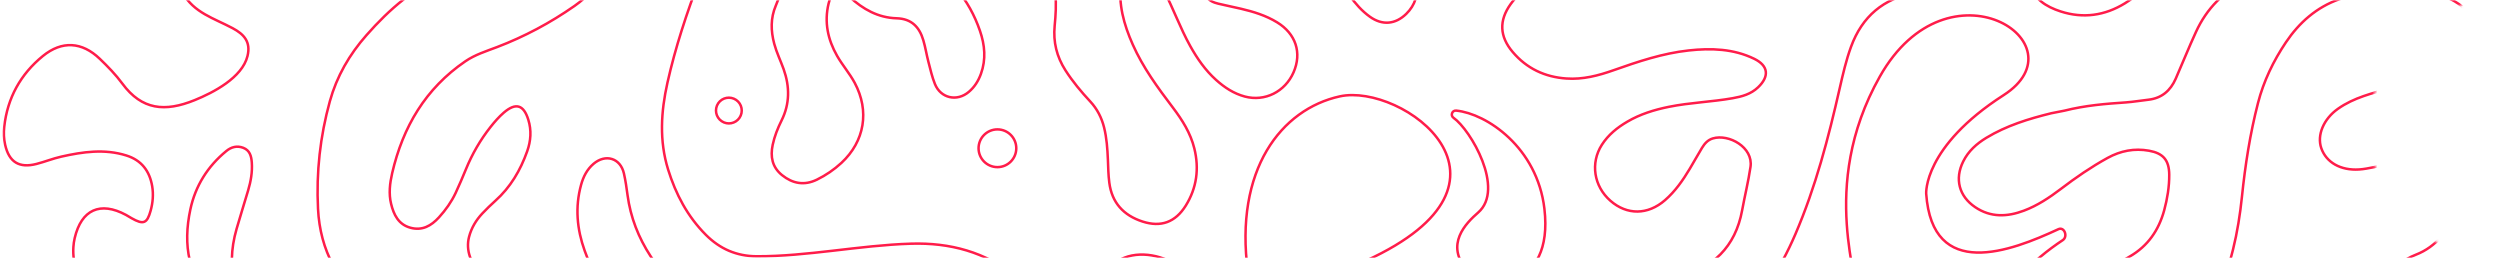 <svg width="969" height="100" viewBox="0 0 969 100" fill="none" xmlns="http://www.w3.org/2000/svg">
<mask id="mask0_8867_8108" style="mask-type:alpha" maskUnits="userSpaceOnUse" x="0" y="0" width="969" height="100">
<path fill-rule="evenodd" clip-rule="evenodd" d="M968.5 0H0.5V100H968.5C940.886 100 918.5 77.614 918.5 50C918.5 22.386 940.886 0 968.5 0Z" fill="#D9D9D9"/>
</mask>
<g mask="url(#mask0_8867_8108)">
<path d="M399.464 166.672C399.464 166.672 434.21 156.946 455.112 187.882C455.112 187.882 482.207 169.919 501.039 178.453C501.039 178.453 462.764 131.61 529.593 100.987C596.422 70.349 543.438 32.056 519.291 37.358C496.662 42.333 478.336 65.687 483.696 105.47C484.663 112.65 483.74 119.963 481.105 126.725C476.907 137.479 469.255 150.303 457.464 145.924C438.037 138.7 459.534 125.235 461.29 112.381C463.062 99.528 431.322 90.114 427.199 110.728C423.075 131.342 437.441 140.458 419.77 149.603C402.099 158.733 396.799 163.38 396.799 163.38M711.962 190.026C714.999 193.214 720.284 190.652 719.673 186.288C718.274 176.249 719.941 163.767 735.111 159.597C757.457 153.46 780.041 167.193 786.919 171.915C787.693 172.451 788.765 171.885 788.735 170.947C788.661 167.744 789.643 162.338 796.551 160.223C797.578 159.91 797.638 158.465 796.655 158.048C790.239 155.307 778.388 147.667 775.739 128.095C773.729 113.231 788.259 100.54 799.528 93.078C801.627 91.693 800.124 87.761 797.831 88.833C779.267 97.457 748.986 108.941 746.589 75.071C746.589 75.071 745.413 56.9 776.617 36.867C807.821 16.834 755.164 -17.424 728.606 29.702C704.191 73.001 722.219 110.564 718.586 114.139C705.813 126.68 681.294 157.869 711.962 190.026ZM656.834 -40.6C650.165 -35.893 624.112 -31.142 619.065 -44.04C616.773 -49.879 611.83 -60.558 599.325 -55.643C589.395 -51.741 580.403 -26.703 611.756 -19.39C635.024 -13.953 654.006 -27.954 659.112 -38.678C659.782 -40.093 658.129 -41.508 656.834 -40.6ZM563.372 45.654C570.057 50.346 583.366 73.239 572.945 82.369C568.225 86.495 559.874 94.791 568.732 104.89C575.758 112.903 602.362 112.873 598.61 80.895C595.826 57.153 576.22 44.031 564.414 42.869C562.851 42.705 562.077 44.746 563.372 45.654ZM493.774 196.476C504.523 200.408 530.844 226.622 520.035 242.753C515.138 250.051 506.816 264.305 522.477 274.791C534.908 283.102 570.935 273.435 554.276 231.463C541.905 200.304 510.612 189.609 494.191 192.32C492.003 192.663 491.705 195.716 493.774 196.476ZM189.077 259.807C191.593 257.93 204.59 249.038 213.999 258.645C214.996 259.673 216.753 259.241 217.184 257.886C218.271 254.385 221.04 250.066 228.141 251.868C237.907 254.341 248.448 254.892 253.226 242.678C255.281 237.436 253.197 231.507 248.239 228.841C242.388 225.684 232.622 225.252 218.286 239.297C199.751 257.454 189.42 233.28 200.555 229.988C210.187 227.129 251.127 197.325 225.253 167.432C208.297 147.845 185.877 170.604 201.359 192.529C217.616 215.541 170.453 232.55 170.453 232.55L140.069 241.472C139.22 241.725 139.19 242.902 140.039 243.2C144.103 244.6 150.877 248.472 153.154 258.854C153.288 259.45 153.943 259.747 154.464 259.464L157.889 257.588C165.198 253.581 173.982 253.268 181.559 256.739L188.154 259.911C188.452 260.045 188.809 260.016 189.077 259.807ZM619.765 280.585C620.241 274.984 623.814 246.998 647.872 245.821C650.433 245.702 651.951 242.842 650.626 240.653C647.232 235.038 644.761 226.19 655.613 218.817C670.545 208.689 683.825 195.21 673.165 174.268C668.595 165.287 658.174 161.027 648.721 164.482C637.54 168.563 625.333 181.134 627.06 217.045C629.293 263.486 584.661 248.562 593.489 229.705C601.126 213.396 609.954 123.091 539.166 122.182C492.792 121.586 496.558 178.692 544.317 184.039C594.442 189.654 561.094 273.048 561.094 273.048L536.873 324.389C536.203 325.819 537.751 327.264 539.136 326.49C545.865 322.706 559.085 318.238 575.699 327.562C576.637 328.098 577.828 327.577 578.081 326.519L579.644 319.713C582.979 305.146 592.998 293.022 606.664 286.989L618.768 281.925C619.333 281.702 619.72 281.181 619.765 280.585ZM261.325 183.175C261.325 187.211 258.05 190.488 254.015 190.488C249.981 190.488 246.706 187.211 246.706 183.175C246.706 179.139 249.981 175.862 254.015 175.862C258.05 175.862 261.325 179.139 261.325 183.175ZM499.476 292.992C499.476 295.747 497.243 297.982 494.489 297.982C491.735 297.982 489.502 295.747 489.502 292.992C489.502 290.236 491.735 288.002 494.489 288.002C497.243 288.002 499.476 290.236 499.476 292.992ZM470.312 362.475C470.312 366.511 467.037 369.788 463.002 369.788C458.968 369.788 455.693 366.511 455.693 362.475C455.693 358.438 458.968 355.161 463.002 355.161C467.052 355.161 470.312 358.438 470.312 362.475ZM285.323 38.728C287.601 40.277 288.182 43.39 286.633 45.654C285.085 47.933 281.974 48.529 279.696 46.965C277.418 45.416 276.838 42.303 278.386 40.024C279.949 37.76 283.046 37.179 285.323 38.728ZM393.911 57.466C393.911 61.502 390.636 64.779 386.601 64.779C382.567 64.779 379.291 61.502 379.291 57.466C379.291 53.429 382.567 50.152 386.601 50.152C390.65 50.152 393.911 53.429 393.911 57.466ZM620.911 147.324C620.911 150.079 618.678 152.314 615.924 152.314C613.17 152.314 610.937 150.079 610.937 147.324C610.937 144.568 613.17 142.334 615.924 142.334C618.678 142.334 620.911 144.568 620.911 147.324ZM872.833 154.637C872.833 158.674 869.558 161.95 865.523 161.95C861.489 161.95 858.214 158.674 858.214 154.637C858.214 150.601 861.489 147.324 865.523 147.324C869.558 147.324 872.833 150.601 872.833 154.637ZM710.413 272.959C710.413 280.272 704.488 286.215 697.164 286.215C689.839 286.215 683.914 280.272 683.914 272.959C683.914 265.631 689.839 259.703 697.164 259.703C704.488 259.703 710.413 265.631 710.413 272.959ZM648.319 422.872C632.598 424.138 597.464 431.838 626.166 476.73C627.194 478.324 625.452 480.26 623.755 479.396C610.639 472.709 582.145 460.48 574.061 475.97C567.139 489.256 567.005 502.915 567.734 510.779C567.987 513.46 564.563 514.785 562.955 512.626C559.844 508.455 557.283 501.127 560.663 488.929C566.99 466.095 555.512 469.342 553.74 474.645C551.969 479.947 548.887 504.255 528.566 502.036C508.245 499.831 501.62 468.449 531.216 456.086C560.812 443.709 569.937 452.69 572.587 445.035C574.746 438.779 561.869 431.421 549.229 430.006C529.459 427.802 512.875 393.068 531.662 380.661C552.862 366.675 566.513 397.462 579.212 407.754C589.365 415.99 622.757 401.856 649.42 418.448C651.371 419.684 650.611 422.693 648.319 422.872ZM417.671 -123.338C413.353 -130.309 410.525 -137.265 407.756 -144.265C406.714 -146.901 405.389 -149.419 404.228 -152.01C402.188 -156.598 398.511 -158.832 393.673 -159.338C387.36 -160.009 381.033 -160.455 374.736 -161.215C365.089 -162.377 356.916 -166.532 350.321 -173.741C349.309 -174.844 348.266 -175.931 347.18 -176.973C344.143 -179.908 340.451 -181.233 336.267 -181.174C331.25 -181.114 329.285 -179.431 328.556 -174.531C327.484 -167.322 331.623 -154.23 340.242 -149.478C345.661 -146.484 351.17 -143.714 356.946 -141.495C362.588 -139.335 367.962 -136.639 372.577 -132.677C379.262 -126.913 382.835 -119.585 382.805 -110.708C382.79 -104.988 381.465 -99.522 376.18 -96.379C370.672 -93.118 365.163 -94.816 360.057 -97.779C354.296 -101.116 350.142 -106.12 346.495 -111.587C346.123 -112.138 345.81 -112.734 345.512 -113.329C337.086 -129.877 337.443 -126.407 323.167 -134.956C318.715 -137.622 316.527 -136.565 315.127 -131.605C314.145 -128.134 314.249 -124.634 315.232 -121.209C319.281 -106.969 327.409 -95.992 341.255 -90.064C349.07 -86.713 357.184 -84.047 365.193 -81.142C372.89 -78.357 379.53 -74.023 384.934 -67.886C387.911 -64.505 390.546 -60.811 392.675 -56.835C398.362 -46.185 407.146 -40.6 419.249 -40.108C424.608 -39.885 429.923 -40.331 435.238 -40.793C454.219 -42.432 473.2 -43.459 492.226 -41.612C506.726 -40.197 520.452 -36.548 532.66 -28.207C537.394 -24.975 541.577 -21.222 545.001 -16.605C547.145 -13.715 548.425 -10.468 549.006 -6.983C549.795 -2.246 548.559 1.969 545.061 5.38C540.833 9.49 535.801 9.922 531.007 6.512C527.851 4.263 525.335 1.358 523.072 -1.755C522.388 -2.708 521.777 -3.706 521.137 -4.674C513.738 -16.039 503.645 -21.728 489.785 -19.941C484.336 -19.241 478.857 -18.884 473.409 -17.99C466.084 -16.783 464.045 -6.506 467.573 -1.353C468.704 0.301 470.372 0.986 472.173 1.418C475.091 2.118 478.039 2.699 480.971 3.384C485.869 4.531 490.663 6.005 494.98 8.642C502.275 13.08 504.687 20.468 501.382 28.034C498.092 35.571 490.261 39.488 482.49 37.418C478.202 36.271 474.585 33.888 471.324 30.953C467.186 27.23 464.059 22.732 461.35 17.876C457.435 10.861 454.77 3.265 451.033 -3.84C449.366 -6.998 447.505 -9.887 444.274 -11.66C439.049 -14.519 435.387 -12.911 434.553 -7.057C433.332 1.507 435.625 9.52 439.049 17.25C443.009 26.172 448.74 33.977 454.606 41.707C458.268 46.533 461.469 51.597 462.928 57.555C464.848 65.374 463.881 72.822 459.593 79.718C455.574 86.152 449.976 88.193 442.83 85.869C435.491 83.486 430.965 78.586 429.968 70.811C429.581 67.832 429.536 64.823 429.417 61.815C429.238 57.644 428.955 53.489 427.943 49.408C426.99 45.595 425.278 42.243 422.598 39.354C419.07 35.571 415.765 31.624 412.952 27.23C409.572 21.942 408.188 16.282 408.783 10.056C409.185 5.901 409.453 1.745 409.051 -2.44C408.575 -7.176 406.61 -10.289 401.682 -11.943C392.407 -15.07 385.395 -20.939 382.195 -30.62C380.2 -36.638 376.254 -40.495 369.853 -41.746C362.916 -43.102 357.035 -46.17 352.733 -52.098C350.529 -55.137 348.177 -55.226 344.813 -53.468C343.294 -52.679 342.133 -51.517 341.18 -50.102C335.553 -41.746 337.92 -27.612 345.989 -21.579C349.204 -19.166 352.762 -17.29 356.32 -15.458C367.888 -9.53 375.614 -0.325 379.827 11.933C381.733 17.459 382.239 23 380.214 28.615C379.232 31.326 377.758 33.709 375.525 35.6C370.955 39.503 364.598 38.118 362.365 32.532C361.248 29.762 360.593 26.798 359.834 23.893C359.119 21.153 358.688 18.323 357.884 15.612C356.38 10.503 353.328 7.256 347.567 7.092C340.361 6.884 334.526 3.592 329.285 -1.204C324.551 -5.538 322.675 -4.912 321.157 1.403C319.43 8.567 320.844 15.314 324.462 21.659C326.531 25.279 329.315 28.436 331.295 32.13C337.101 43.003 335.151 54.785 326.129 63.14C323.271 65.777 320.115 67.921 316.661 69.62C311.778 72.017 307.252 71.198 303.114 67.877C299.287 64.794 298.528 60.713 299.496 56.125C300.196 52.833 301.431 49.735 302.92 46.727C306.165 40.218 306.136 33.59 303.739 26.813C302.563 23.521 301 20.378 300.091 16.953C298.752 11.933 298.647 7.018 300.687 2.222C304.007 -5.627 305.719 -14.028 309.515 -21.728C312.254 -27.284 311.971 -33.406 310.959 -39.438C310.408 -42.744 308.547 -45.247 306.225 -47.481C303.575 -50.013 300.88 -52.515 298.216 -55.047C293.511 -59.486 291.1 -65.012 290.415 -71.372C290.162 -73.695 289.894 -76.019 289.551 -78.327C288.42 -86.192 286.068 -93.609 281.453 -100.192C277.627 -105.644 275.185 -111.512 275.349 -118.364C275.438 -122.415 274.322 -126.317 272.163 -129.818C269.453 -134.182 258.005 -121.134 257.38 -116.457C255.757 -104.348 256.889 -92.596 260.864 -80.934C264.466 -70.344 268.486 -59.918 272.014 -49.313C276.629 -35.461 276.421 -21.773 271.195 -8.115C266.193 5.007 261.787 18.308 258.705 32.041C256.189 43.301 255.489 54.502 258.958 65.702C261.921 75.264 266.461 83.874 273.592 91.023C279.056 96.489 285.487 99.304 293.303 99.334C303.188 99.364 312.954 98.306 322.75 97.189C332.858 96.027 342.967 94.761 353.15 94.449C368.171 94.002 381.927 97.651 393.836 107.198C398.63 111.041 401.488 116.06 402.352 122.048C403.081 127.127 401.89 131.729 397.275 134.768C393.092 137.538 389.757 137.464 385.797 134.291C381.242 130.642 376.85 126.784 372.384 123.016C371.237 122.048 370.032 121.125 368.96 120.082C359.938 111.294 349.562 110.669 338.352 114.943C331.28 117.639 328.437 122.986 329.985 130.434C330.595 133.398 332.218 135.23 335.151 135.825C337.443 136.287 339.766 136.585 342.059 137.032C349.606 138.477 354.46 144.494 353.403 151.033C352.256 158.093 345.438 163.231 338.099 162.487C332.62 161.921 327.767 159.835 323.688 156.097C320.487 153.163 317.539 149.975 315.261 146.237C312.909 142.379 310.512 138.566 308.071 134.783C304.751 129.659 299.749 128.497 294.077 129.034C291.472 129.272 290.37 131.014 289.923 133.338C289.462 135.84 289.804 138.328 290.057 140.83C290.593 146.147 291.472 151.42 291.427 156.782C291.397 159.969 291.233 163.157 290.043 166.151C288.688 169.517 286.946 170.41 283.343 169.77C271.984 167.759 262.65 157.184 262.04 145.671C261.846 141.977 262.248 138.343 262.784 134.693C263.469 130.061 264.109 125.444 264.154 120.737C264.183 116.88 263.007 113.573 260.521 110.624C257.514 107.049 254.76 103.266 252.199 99.349C247.465 92.11 244.398 84.261 243.237 75.652C242.865 72.837 242.463 70.022 241.838 67.251C240.498 61.279 234.736 59.491 230.017 63.528C227.531 65.672 226.102 68.473 225.238 71.6C222.842 80.284 223.616 88.819 226.623 97.189C228.246 101.747 230.315 106.141 231.893 110.713C235.138 120.112 235.957 129.629 232.354 139.162C231.283 141.992 229.958 144.658 227.278 146.415C222.38 149.647 217.08 148.605 213.835 143.69C211.78 140.562 210.619 137.121 210.098 133.427C209.279 127.604 209.264 121.78 209.651 115.941C209.89 112.441 210.068 108.926 208.803 105.545C207.359 101.657 206.6 101.315 203.012 103.221C201.687 103.921 200.436 104.756 199.111 105.485C194.958 107.824 190.789 109 186.517 105.679C182.452 102.521 180.458 96.862 181.812 91.782C182.72 88.327 184.522 85.318 186.963 82.727C188.556 81.029 190.253 79.405 191.98 77.841C197.861 72.584 201.702 66.03 204.322 58.672C205.766 54.621 206.064 50.54 204.768 46.384C202.967 40.59 199.93 39.652 195.256 43.673C193.38 45.297 191.712 47.218 190.164 49.169C186.204 54.174 183.033 59.655 180.606 65.568C179.341 68.651 178.031 71.734 176.617 74.758C174.979 78.258 172.761 81.371 170.156 84.231C167.134 87.552 163.65 89.519 159.065 88.267C154.42 87.001 152.604 83.188 151.591 79.018C150.624 75.071 151.1 71.034 152.008 67.102C156.162 49.184 164.93 34.305 180.368 23.759C184.15 21.183 188.467 19.842 192.665 18.248C203.324 14.182 213.299 8.85 222.648 2.326C233.277 -5.091 238.22 -15.681 239.366 -28.252C240.334 -39.006 238.161 -49.194 233.233 -58.771C229.66 -65.727 223.348 -67.693 216.425 -64.043C210.262 -60.782 205.468 -55.881 201.047 -50.639C198.367 -47.451 195.866 -44.085 193.543 -40.629C183.241 -25.258 171.049 -11.675 156.459 -0.236C151.204 3.89 146.47 8.612 142.049 13.631C135.424 21.138 130.511 29.613 127.846 39.264C124.08 52.893 122.546 66.775 123.261 80.924C124.08 97.159 131.077 110.028 144.058 119.665C147.408 122.152 150.877 124.476 154.301 126.859C160.896 131.461 167.223 136.362 172.27 142.692C178.567 150.586 179.877 159.225 175.634 168.474C173.982 172.064 171.495 174.938 167.267 175.698C162.98 176.472 159.735 174.894 157.755 171.021C156.444 168.459 155.834 165.659 155.328 162.889C154.033 155.724 149.82 151.956 142.704 150.66C127.236 147.86 114.462 139.638 103.163 129.242C91.238 118.25 87.115 104.592 91.7 88.714C93.144 83.74 94.692 78.794 96.166 73.835C97.223 70.29 97.863 66.685 97.595 62.962C97.417 60.519 96.836 58.27 94.275 57.287C91.879 56.378 89.66 56.944 87.725 58.538C80.49 64.466 75.726 72.077 73.791 81.133C70.828 94.955 72.897 107.66 83.393 118.175C89.541 124.342 95.094 131.015 98.637 139.117C100.201 142.692 101.168 146.386 100.93 150.288C100.588 156.186 97.833 160.491 92.132 162.457C86.519 164.378 81.621 162.963 77.527 158.703C73.88 154.905 72.287 150.243 71.959 145.105C71.781 142.275 71.93 139.43 71.825 136.585C71.587 130.568 70.069 128.9 64.159 128.199C60.839 127.797 57.519 127.499 54.184 127.231C37.6 125.846 27.596 108.062 28.444 95.744C28.518 94.583 28.682 93.406 28.95 92.274C31.555 81.237 38.85 77.945 48.81 83.293C49.539 83.695 50.239 84.156 50.968 84.559C55.598 87.195 57.013 86.659 58.397 81.624C59.246 78.526 59.514 75.369 58.993 72.196C57.995 66.268 54.854 62.113 48.974 60.266C40.518 57.614 32.106 58.836 23.755 60.713C20.509 61.442 17.383 62.709 14.152 63.543C7.423 65.27 3.508 62.843 1.989 56.095C1.468 53.802 1.379 51.448 1.647 49.125C2.883 37.939 7.974 28.764 16.609 21.719C24.008 15.687 31.779 16.163 38.687 22.806C41.813 25.8 44.88 28.958 47.44 32.428C54.988 42.646 63.935 43.48 75.443 38.818C82.723 35.869 93.859 30.105 95.928 21.734C97.297 16.193 94.543 13.259 90.152 10.92C82.901 7.063 75.175 4.963 70.828 -2.738C67.344 -8.919 67.463 -16.709 63.563 -22.622C60.809 -26.822 56.373 -29.563 52.145 -32.274C47.916 -34.984 43.569 -37.978 41.232 -42.417C33.55 -56.924 50.686 -62.733 60.72 -54.734C66.332 -50.266 69.592 -43.549 72.54 -36.995C75.488 -30.456 78.421 -23.65 83.646 -18.735C87.755 -14.862 93.397 -12.613 99.054 -13.283C104.696 -13.968 108.552 -18.303 114.239 -18.958C123.901 -20.06 133.25 -22.384 142.316 -25.973C152.767 -30.114 160.851 -36.444 164.052 -47.779C164.498 -49.343 164.871 -50.966 165.496 -52.456C165.898 -53.409 166.821 -54.437 166.642 -55.524C166.211 -58.264 161.804 -59.099 159.63 -58.652C156.4 -57.981 153.78 -55.718 150.921 -54.094C148.048 -52.471 144.267 -51.517 141.602 -53.454C138.758 -55.509 138.654 -59.635 137.18 -62.822C134.754 -68.065 127.682 -70.567 122.502 -67.991C118.244 -65.876 115.802 -61.243 111.857 -58.577C108.552 -56.358 104.428 -55.703 100.454 -55.747C95.064 -55.822 89.571 -57.162 85.224 -60.335C80.877 -63.507 77.825 -68.691 77.974 -74.082C78.123 -79.474 81.889 -84.777 87.144 -85.983C93.442 -87.428 99.59 -83.153 106.036 -82.602C110.532 -82.215 115.162 -83.749 118.527 -86.758C120.924 -88.888 122.71 -92.552 120.953 -95.248C119.941 -96.796 118.08 -97.511 116.368 -98.226C112.438 -99.85 108.686 -101.92 105.232 -104.378C102.984 -105.971 100.811 -107.774 99.292 -110.082C97.774 -112.391 96.97 -115.281 97.625 -117.962C98.593 -121.909 102.314 -124.456 105.843 -126.451C111.783 -129.832 118.169 -132.782 124.988 -133.333C131.806 -133.884 139.16 -131.65 143.344 -126.243C147.721 -120.598 147.884 -112.838 147.453 -105.703C147.021 -98.584 146.232 -91.077 149.194 -84.598C151.293 -80.01 155.224 -76.302 159.928 -74.499C163.382 -73.159 167.238 -72.861 170.87 -73.591C174.696 -74.365 175.53 -77.91 177.644 -80.889C182.438 -87.696 188.78 -91.226 197.012 -91.554C200.362 -91.688 203.652 -92.149 206.853 -93.177C211.081 -94.532 214.713 -96.782 217.795 -99.969C221.04 -103.335 221.814 -107.118 219.894 -111.453C217.08 -117.753 212.986 -122.4 205.662 -123.368C202.535 -123.785 199.424 -124.5 196.595 -126.079C189.33 -130.115 186.71 -136.237 189.048 -144.22C190.045 -147.616 191.638 -150.789 193.633 -153.708C194.928 -155.6 197.593 -158.102 198.025 -160.366C198.292 -161.811 197.682 -163.419 196.446 -164.224C194.6 -165.415 192.01 -164.551 190.477 -162.973C188.943 -161.394 188.139 -159.264 187.142 -157.298C184.849 -152.8 181.217 -148.912 176.617 -146.827C172.017 -144.757 166.449 -144.652 162.027 -147.065C157.606 -149.478 154.613 -154.542 155.134 -159.562C155.745 -165.386 160.658 -169.913 165.972 -172.341C171.302 -174.769 177.182 -175.618 182.72 -177.495C188.258 -179.371 193.797 -182.648 196.119 -188.025C196.655 -189.291 196.982 -190.796 196.283 -191.972C195.553 -193.179 193.96 -193.581 192.561 -193.387C191.176 -193.179 189.911 -192.493 188.616 -191.957C182.691 -189.47 175.589 -190.036 170.141 -193.432C167.282 -195.219 164.692 -198.228 165.109 -201.579C165.555 -205.228 169.218 -207.477 172.523 -209.056C178.269 -211.782 184.418 -214.135 190.774 -213.927C195.002 -213.793 199.082 -212.527 203.235 -211.767C207.389 -211.007 211.855 -210.769 215.666 -212.556C218.42 -213.852 221.993 -217.457 221.502 -220.853C221.07 -223.772 215.368 -226.751 213.105 -228.434C209.175 -231.368 205.9 -235.166 204.203 -239.813C202.506 -244.46 203.801 -247.603 204.307 -252.28C205.334 -261.827 204.649 -271.553 202.252 -280.847C201.493 -283.782 200.6 -286.984 201.88 -289.739C202.714 -291.527 204.337 -292.793 205.9 -293.969C216.619 -302.013 227.829 -309.4 239.515 -315.969C242.984 -317.92 246.646 -319.841 250.621 -320.065C255.4 -320.318 259.911 -317.086 262.724 -313.407C269.855 -304.038 275.438 -292.763 286.976 -288.161C293.69 -285.495 300.895 -284.303 308.086 -283.916C314.919 -283.558 321.737 -283.007 328.571 -282.545C333.573 -282.203 338.575 -281.89 343.577 -282.292C351.616 -282.948 358.851 -285.36 364.717 -291.288C369.094 -295.712 374.289 -299.078 379.887 -301.789C386.586 -305.036 393.405 -305.632 400.044 -301.774C409.795 -296.085 419.606 -295.95 429.729 -300.717C432.424 -301.983 435.312 -302.921 438.319 -303.368C445.182 -304.381 451.063 -302.355 455.201 -296.844C461.752 -288.101 463.36 -278.375 459.593 -267.964C458.611 -265.268 457.018 -262.87 455.038 -260.829C451.108 -256.793 446.433 -255.259 440.895 -257.001C436.146 -258.491 432.052 -261.038 428.94 -264.895C423.745 -271.375 416.257 -273.698 408.798 -274.994C401.295 -276.305 393.285 -271.896 389.147 -264.598C387.256 -261.276 388.656 -257.687 390.68 -254.708C392.362 -252.235 394.476 -250.061 396.471 -247.812C398.69 -245.309 400.997 -242.881 402.62 -239.932C403.498 -238.324 404.421 -236.715 405.076 -235.017C407.607 -228.538 406.327 -222.476 401.786 -219.095C397.677 -216.027 391.172 -216.608 385.946 -220.54C380.066 -224.949 376.388 -231.16 372.443 -237.147C371.625 -238.398 370.955 -239.754 370.195 -241.049C364.062 -251.535 354.534 -256.138 342.758 -256.569C337.697 -256.763 335.463 -254.827 334.392 -249.837C334.079 -248.378 333.9 -246.843 333.975 -245.369C334.674 -231.86 338.634 -219.378 346.793 -208.565C352.167 -201.445 359.611 -196.962 368.2 -194.474C376.284 -192.136 384.487 -190.959 392.928 -191.451C404.793 -192.136 416.465 -193.968 428.077 -196.396C441.222 -199.151 454.457 -200.432 467.871 -198.63C475.746 -197.572 483.16 -195.204 489.963 -191.034C497.169 -186.61 502.364 -180.474 505.833 -172.818C507.813 -168.454 508.528 -163.866 507.813 -159.13C506.25 -148.599 496.35 -142.523 486.271 -145.889C481.611 -147.453 477.532 -150.074 473.781 -153.157C469.791 -156.449 465.876 -159.845 462.05 -163.315C456.273 -168.558 449.455 -170.613 441.773 -170.286C437.248 -170.092 432.781 -169.437 428.494 -168.022C423.343 -166.339 421.571 -163.434 422.271 -158.117C423 -152.606 425.516 -148.019 429.536 -144.206C434.627 -139.365 440.18 -135.09 445.927 -131.054C450.319 -127.971 454.487 -124.634 457.822 -120.404C461.945 -115.176 464.089 -109.382 462.124 -102.65C460.07 -95.635 454.442 -92.075 447.222 -93.177C442.949 -93.832 439.391 -95.933 436.191 -98.733C429.566 -104.512 424.623 -111.631 420.068 -119.049C419.1 -120.672 418.251 -122.296 417.671 -123.338ZM800.139 42.899C808.401 40.828 816.157 40.233 823.943 39.697C826.876 39.488 829.779 38.981 832.712 38.654C837.878 38.073 841.257 35.154 843.297 30.536C845.947 24.504 848.388 18.383 851.142 12.41C855.341 3.235 862.025 -3.542 871.24 -7.772C872.654 -8.428 874.054 -9.113 875.423 -9.857C879.279 -11.943 881.751 -15.16 883.031 -19.33C884.549 -24.305 883.507 -26.792 878.907 -29.056C872.119 -32.408 857.886 -32.437 850.458 -25.407C845.798 -20.998 841.317 -16.426 837.297 -11.406C833.382 -6.506 829.02 -2.038 823.646 1.269C815.845 6.065 807.463 7.271 798.724 4.441C793.082 2.609 788.095 -0.414 786.666 -6.64C785.192 -13.119 788.601 -18.035 793.142 -22.145C798.263 -26.777 804.516 -29.325 811.066 -31.201C811.736 -31.395 812.421 -31.514 813.105 -31.633C832.131 -34.731 828.573 -35.476 841.525 -46.9C845.56 -50.46 845.217 -52.947 840.751 -55.911C837.64 -57.981 834.141 -58.979 830.449 -59.099C815.115 -59.59 801.687 -55.017 791.459 -43.206C785.683 -36.533 780.488 -29.354 775.084 -22.354C769.903 -15.622 763.516 -10.423 755.745 -7.027C751.457 -5.151 746.991 -3.706 742.376 -2.857C730.05 -0.593 721.772 6.333 717.455 18.144C715.549 23.372 714.314 28.764 713.078 34.171C708.701 53.459 703.729 72.554 695.883 90.784C689.914 104.681 681.964 117.103 669.861 126.546C665.171 130.21 660.139 133.144 654.497 135.081C650.969 136.287 647.351 136.525 643.733 136.004C638.806 135.289 635.039 132.727 632.776 128.199C630.052 122.718 631.213 117.609 636.096 113.931C639.312 111.518 642.974 109.939 646.77 108.688C647.917 108.3 649.093 108.017 650.269 107.69C663.831 103.966 672.644 95.789 675.25 81.505C676.277 75.89 677.661 70.364 678.495 64.689C679.627 57.078 670.099 51.806 663.891 53.653C661.911 54.248 660.69 55.678 659.693 57.317C658.085 59.983 656.566 62.723 654.973 65.389C652.294 69.873 649.316 74.147 645.356 77.588C638.672 83.397 630.603 83.442 624.172 77.796C617.755 72.166 616.371 63.185 620.867 56.14C623.353 52.252 626.851 49.438 630.782 47.144C635.769 44.224 641.203 42.556 646.845 41.409C655.018 39.756 663.355 39.518 671.558 38.073C675.205 37.432 678.644 36.494 681.413 33.858C685.894 29.598 685.447 25.472 679.939 22.791C671.87 18.874 663.221 18.606 654.512 19.559C644.448 20.661 634.92 23.864 625.437 27.215C619.512 29.315 613.497 30.879 607.141 30.432C598.804 29.866 591.747 26.559 586.298 20.125C581.207 14.123 580.954 7.941 585.524 1.596C590.199 -4.898 596.466 -7.832 604.461 -6.372C607.513 -5.821 610.52 -4.898 613.527 -4.078C617.711 -2.946 621.894 -1.919 626.256 -1.621C630.32 -1.353 634.176 -1.993 637.868 -3.736C642.721 -6.03 647.664 -8.055 652.889 -9.44C659.171 -11.108 665.201 -10.706 671.171 -8.13C675.146 -6.417 679.18 -4.838 683.438 -3.915C688.276 -2.887 691.968 -3.855 695.154 -8.189C701.168 -16.366 709.178 -21.445 719.763 -21.564C726.328 -21.624 731.404 -24.32 734.65 -30.248C738.178 -36.682 743.061 -41.523 750.281 -43.906C753.973 -45.128 754.807 -47.421 754.137 -51.309C753.839 -53.066 753.065 -54.586 751.964 -55.971C745.488 -64.178 730.779 -66.293 722.264 -60.23C718.869 -57.803 715.892 -54.898 712.959 -51.949C703.446 -42.387 691.909 -37.665 678.48 -37.353C672.406 -37.219 666.779 -38.47 661.881 -42.238C659.499 -44.07 657.623 -46.274 656.462 -49.075C654.065 -54.824 657.43 -60.677 663.653 -61.124C666.749 -61.348 669.875 -61.065 672.987 -60.901C675.92 -60.737 678.852 -60.275 681.785 -60.201C687.308 -60.082 691.477 -62.063 693.457 -67.708C695.943 -74.768 701.034 -79.504 707.421 -83.168C713.197 -86.475 713.182 -88.53 707.421 -92.03C700.886 -95.992 693.769 -96.737 686.37 -95.158C682.142 -94.249 678.153 -92.492 673.865 -91.703C661.285 -89.394 650.269 -95.039 644.865 -106.612C643.153 -110.261 642.036 -114.059 641.456 -118.021C640.622 -123.607 642.87 -127.822 647.47 -130.86C651.728 -133.675 656.001 -133.124 660.214 -130.726C663.251 -128.998 665.915 -126.794 668.416 -124.381C673.835 -119.108 680.371 -117.053 687.829 -117.291C691.462 -117.41 695.05 -117.962 698.712 -117.783C704.086 -117.515 708.984 -116.07 713.078 -112.54C719.777 -106.791 727.549 -102.441 733.95 -96.245C738.565 -91.777 744.699 -90.124 750.981 -89.215C754.42 -88.724 757.487 -89.766 760.42 -91.36C763.769 -93.177 767.089 -95.054 770.424 -96.901C776.289 -100.148 782.512 -100.788 789.018 -99.463C791.4 -98.971 793.782 -98.509 796.164 -98.107C804.292 -96.737 812.376 -96.722 820.326 -99.195C826.921 -101.25 833.486 -101.816 840.215 -99.492C844.19 -98.122 848.388 -97.988 852.527 -99.031C857.693 -100.326 848.433 -115.772 843.997 -117.872C832.533 -123.294 820.579 -125.885 807.791 -125.647C796.194 -125.424 784.626 -124.753 773.029 -124.604C757.889 -124.411 744.431 -128.954 732.58 -138.427C721.207 -147.527 709.446 -156.091 696.851 -163.464C686.519 -169.511 675.681 -173.726 663.519 -173.846C653.142 -173.935 643.198 -172.177 633.878 -167.366C626.747 -163.688 621.939 -158.221 619.437 -150.491C616.281 -140.735 614.242 -130.726 612.262 -120.702C610.207 -110.336 608.272 -99.939 605.354 -89.766C601.052 -74.767 593.102 -62.316 579.912 -53.558C574.612 -50.028 568.746 -48.792 562.553 -49.834C557.298 -50.713 553.145 -53.349 551.596 -58.875C550.182 -63.895 551.299 -67.156 555.705 -70.076C560.752 -73.427 565.948 -76.555 571.084 -79.787C572.409 -80.621 573.689 -81.515 575.059 -82.245C586.596 -88.396 590.482 -98.45 589.797 -110.902C589.365 -118.736 584.988 -123.249 577.128 -124.068C574.002 -124.396 571.679 -123.368 570.161 -120.657C568.97 -118.542 567.957 -116.338 566.796 -114.208C562.985 -107.193 555.512 -104.288 549.378 -107.416C542.768 -110.782 539.835 -119.153 542.902 -126.168C545.18 -131.411 548.798 -135.552 553.755 -138.397C557.67 -140.646 561.735 -142.537 566.171 -143.625C570.712 -144.727 575.252 -145.889 579.763 -147.125C585.882 -148.778 588.606 -153.366 589.871 -159.145C590.452 -161.811 589.082 -163.449 586.924 -164.611C584.601 -165.862 582.026 -166.309 579.495 -166.845C574.076 -167.992 568.583 -168.796 563.298 -170.524C560.157 -171.552 557.06 -172.728 554.484 -174.858C551.581 -177.256 551.254 -179.267 553.026 -182.633C558.608 -193.223 572.007 -199.121 583.559 -196.098C587.266 -195.13 590.735 -193.566 594.174 -191.883C598.521 -189.738 602.898 -187.638 607.528 -186.119C611.324 -184.867 614.956 -184.987 618.663 -186.521C623.144 -188.368 627.745 -189.887 632.419 -191.183C641.069 -193.581 649.793 -194.132 658.65 -192.553C661.553 -192.032 664.456 -191.54 667.389 -191.287C673.701 -190.721 677.304 -195.86 674.803 -201.788C673.478 -204.93 671.156 -207.224 668.342 -209.071C660.526 -214.18 651.847 -216.116 642.632 -215.788C637.615 -215.61 632.613 -214.969 627.611 -214.85C617.294 -214.612 607.647 -216.816 599.355 -223.385C596.898 -225.336 594.695 -227.495 593.787 -230.698C592.149 -236.566 594.844 -241.481 600.724 -243.12C604.461 -244.162 608.227 -244.237 612.039 -243.581C618.053 -242.554 623.814 -240.737 629.457 -238.502C632.836 -237.162 636.26 -235.881 639.997 -236.045C644.299 -236.239 644.865 -236.894 644.121 -241.035C643.838 -242.569 643.421 -244.073 643.108 -245.607C642.111 -250.463 642.26 -254.946 646.89 -258.119C651.281 -261.142 657.519 -261.321 662.119 -258.387C665.246 -256.391 667.642 -253.665 669.429 -250.433C670.605 -248.318 671.677 -246.143 672.659 -243.924C675.994 -236.447 681.264 -230.579 687.695 -225.663C691.239 -222.953 695.184 -221.374 699.695 -221.344C705.992 -221.284 707.883 -224.01 705.381 -229.893C704.384 -232.262 703.014 -234.526 701.555 -236.67C697.863 -242.167 693.457 -247.037 688.38 -251.297C685.73 -253.516 683.11 -255.795 680.564 -258.148C677.617 -260.874 675.25 -264.047 673.24 -267.532C670.918 -271.568 670.069 -275.634 672.764 -279.775C675.488 -283.975 679.835 -284.556 684.256 -284.243C688.47 -283.946 692.296 -282.203 695.898 -280.058C712.289 -270.287 724.229 -256.912 729.767 -238.309C731.122 -233.751 731.077 -229.059 731.33 -224.397C731.985 -212.571 734.099 -201.013 737.583 -189.708C741.557 -176.854 750.46 -168.618 762.519 -163.509C772.821 -159.145 783.584 -158.087 794.601 -159.934C802.595 -161.275 806.54 -166.89 805.126 -174.888C803.861 -182.008 800.511 -188.308 796.73 -194.325C794.437 -197.99 791.891 -201.52 789.211 -204.901C777.287 -219.944 767.714 -236.298 761.015 -254.35C758.603 -260.844 755.417 -267.025 751.874 -272.983C746.56 -281.905 739.726 -289.442 731.032 -295.131C718.765 -303.159 705.53 -309.058 691.328 -312.826C675.026 -317.145 660.109 -314.3 646.473 -304.5C642.959 -301.968 639.565 -299.272 636.126 -296.65C629.501 -291.586 622.653 -286.88 614.808 -283.871C605.012 -280.133 596.065 -281.562 588.264 -288.682C585.227 -291.452 583.187 -294.818 583.768 -299.227C584.363 -303.71 586.939 -306.421 591.39 -307.151C594.338 -307.643 597.285 -307.36 600.188 -306.972C607.662 -305.989 612.738 -308.968 616.252 -315.596C623.904 -330.014 636.052 -340.053 649.897 -347.932C664.516 -356.258 679.314 -356.02 693.561 -346.458C698.027 -343.464 702.419 -340.366 706.84 -337.342C710.011 -335.168 713.361 -333.41 717.127 -332.501C719.599 -331.906 722.011 -331.757 723.782 -333.991C725.435 -336.076 725.569 -338.459 724.616 -340.872C721.043 -349.898 715.028 -357.018 706.692 -361.799C693.963 -369.097 680.773 -371.063 667.062 -364.018C659.037 -359.892 650.686 -356.511 641.56 -355.558C637.54 -355.141 633.58 -355.365 629.799 -356.824C624.082 -359.029 620.688 -363.11 620.554 -369.365C620.435 -375.517 623.383 -379.925 628.876 -382.621C633.774 -385.034 638.895 -385.139 644.076 -383.828C646.934 -383.113 649.688 -382.055 652.532 -381.266C658.546 -379.598 660.675 -380.581 663.236 -386.196C664.68 -389.354 666.02 -392.541 667.345 -395.743C673.955 -411.71 694.678 -415.985 706.587 -411.263C707.704 -410.817 708.82 -410.295 709.848 -409.67C719.926 -403.608 720.879 -395.356 712.453 -387.194C711.828 -386.598 711.158 -386.047 710.518 -385.466C706.453 -381.728 706.528 -380.149 711.068 -377.185C713.852 -375.368 716.889 -374.102 720.194 -373.625C726.372 -372.731 731.464 -374.519 735.156 -379.777C740.441 -387.298 741.9 -395.997 742.674 -404.859C742.972 -408.299 742.719 -411.785 742.912 -415.24C743.329 -422.434 746.962 -425.547 754.107 -424.922C756.534 -424.713 758.886 -424.058 761.119 -423.06C771.779 -418.309 779.237 -410.37 783.465 -399.601C787.083 -390.367 784.165 -382.845 775.411 -378.108C771.466 -375.964 767.387 -373.938 763.144 -372.493C750.654 -368.263 747.006 -359.669 747.974 -346.815C748.584 -338.683 750.773 -325.844 758.38 -321.152C763.427 -318.039 767.193 -319.841 770.885 -323.446C776.989 -329.403 781.5 -336.389 790.492 -338.236C797.682 -339.725 805.349 -337.163 812.436 -339.13C817.453 -340.53 821.576 -344.045 825.581 -347.381C829.586 -350.717 833.918 -354.054 839.054 -354.977C855.817 -357.986 856.13 -339.204 845.068 -331.816C838.875 -327.676 831.208 -326.573 823.809 -325.725C816.41 -324.876 808.773 -324.116 802.253 -320.511C797.132 -317.681 793.112 -312.811 792.01 -307.002C790.894 -301.193 793.975 -296.025 792.814 -290.186C790.849 -280.281 790.179 -270.302 790.864 -260.204C791.653 -248.571 795.36 -238.562 805.528 -231.815C806.927 -230.891 808.416 -229.998 809.696 -228.91C810.5 -228.225 811.23 -226.974 812.361 -226.795C815.205 -226.349 817.423 -230.445 817.661 -232.738C818.018 -236.149 816.604 -239.441 815.904 -242.792C815.205 -246.143 815.473 -250.18 818.227 -252.205C821.159 -254.365 825.268 -253.159 828.886 -253.62C834.841 -254.365 839.53 -260.561 838.637 -266.504C837.893 -271.389 834.082 -275.262 832.712 -280.013C831.566 -283.975 832.221 -288.265 833.516 -292.182C835.288 -297.485 838.339 -302.504 842.865 -305.796C847.376 -309.087 853.465 -310.473 858.735 -308.626C864.005 -306.779 868.069 -301.372 867.593 -295.802C867.027 -289.114 860.864 -284.377 858.288 -278.196C856.487 -273.877 856.532 -268.813 858.437 -264.523C859.792 -261.485 862.844 -258.565 866.059 -259.444C867.905 -259.951 869.201 -261.574 870.451 -263.034C873.295 -266.415 876.525 -269.453 880.053 -272.104C882.346 -273.832 884.802 -275.396 887.571 -276.171C890.326 -276.945 893.437 -276.826 895.879 -275.337C899.466 -273.147 900.806 -268.649 901.67 -264.538C903.129 -257.597 904.037 -250.344 902.429 -243.433C900.821 -236.522 896.295 -229.953 889.626 -227.51C882.674 -224.963 874.947 -227.257 868.039 -229.938C861.132 -232.619 853.986 -235.762 846.632 -234.883C841.436 -234.258 836.538 -231.532 833.263 -227.466C830.851 -224.472 829.333 -220.748 828.916 -216.935C828.469 -212.914 831.7 -210.963 833.992 -207.939C839.203 -201.058 840.692 -193.67 838.414 -185.404C837.491 -182.052 836.91 -178.642 836.91 -175.156C836.91 -170.554 837.997 -166.235 840.17 -162.183C842.478 -157.909 845.962 -155.942 850.845 -156.479C857.961 -157.268 863.841 -159.845 867.116 -166.8C868.516 -169.764 870.198 -172.609 872.654 -174.918C878.937 -180.831 885.815 -181.486 892.961 -176.646C895.998 -174.59 898.633 -171.999 900.896 -169.109C902.355 -167.232 903.977 -163.807 906.076 -162.675C907.416 -161.945 909.203 -162.049 910.379 -163.017C912.15 -164.462 912.106 -167.292 911.034 -169.318C909.962 -171.328 908.101 -172.803 906.478 -174.412C902.771 -178.091 900.062 -182.916 899.466 -188.114C898.871 -193.313 900.523 -198.853 904.32 -202.458C908.101 -206.062 914.056 -207.433 918.85 -205.332C924.402 -202.89 927.335 -196.604 928.05 -190.572C928.764 -184.54 927.752 -178.448 927.856 -172.371C927.961 -166.294 929.449 -159.785 934.02 -155.808C935.092 -154.87 936.491 -154.066 937.875 -154.393C939.29 -154.736 940.198 -156.181 940.436 -157.625C940.674 -159.07 940.391 -160.53 940.272 -161.975C939.692 -168.618 942.49 -175.469 947.567 -179.788C950.232 -182.052 954.028 -183.661 957.199 -182.186C960.668 -180.593 961.74 -176.258 962.246 -172.49C963.124 -165.952 963.496 -159.13 961.293 -152.904C959.819 -148.778 957.288 -145.129 955.219 -141.256C953.15 -137.399 951.512 -133.05 952.078 -128.715C952.495 -125.588 954.921 -120.911 958.435 -120.33C961.457 -119.823 966.191 -124.53 968.588 -126.243C972.726 -129.192 977.52 -131.247 982.641 -131.456C987.763 -131.664 990.472 -129.386 994.923 -127.405C1004.02 -123.368 1013.86 -120.985 1023.79 -120.404C1026.93 -120.225 1030.38 -120.106 1032.69 -117.962C1034.2 -116.576 1034.93 -114.58 1035.6 -112.644C1040.15 -99.507 1043.92 -86.073 1046.72 -72.459C1047.55 -68.408 1048.29 -64.178 1047.25 -60.186C1046 -55.375 1041.37 -51.934 1036.85 -50.326C1025.34 -46.23 1012.43 -44.279 1004.24 -34.314C999.479 -28.52 996.025 -21.773 993.39 -14.787C990.874 -8.145 988.179 -1.561 985.559 5.037C983.639 9.878 981.748 14.718 980.572 19.797C978.681 27.945 978.771 35.869 982.775 43.554C985.768 49.274 987.45 55.485 988.358 61.874C989.445 69.53 987.882 76.456 981.971 81.803C973.277 89.653 970.032 99.319 971.535 110.833C971.937 113.901 971.937 117.058 971.431 120.156C970.27 127.261 966.414 132.444 959.655 134.783C948.952 138.506 938.828 137.017 929.732 130.002C927.38 128.185 925.519 125.846 924.12 123.24C921.365 118.071 921.336 112.977 924.804 108.047C927.782 103.832 931.593 100.57 936.387 98.723C944.426 95.625 949.085 88.967 952.733 81.997C956.395 74.996 954.579 65.687 948.669 59.283C945.974 56.363 941.984 56.617 938.411 57.674C935.449 58.568 932.62 59.968 929.777 61.219C926.606 62.619 923.479 64.138 920.055 64.809C918.195 65.181 916.304 65.568 914.413 65.687C907.208 66.149 901.64 62.962 899.719 57.406C897.992 52.372 900.613 46.131 906.151 42.199C912.374 37.79 919.668 36.092 926.829 34.096C928.333 33.679 929.881 33.456 931.399 33.113C943.696 30.358 951.244 22.389 955.398 10.891C957.184 5.946 955.978 3.131 951.378 0.494C950.038 -0.28 948.579 -0.936 947.091 -1.338C933.528 -4.912 919.951 -4.942 906.687 -0.295C897.963 2.773 891.174 8.716 886.008 16.416C881.14 23.67 877.389 31.415 875.2 39.92C872.119 51.865 870.243 63.989 868.977 76.248C867.548 90.114 864.63 103.624 858.616 116.314C855.088 123.776 850.398 130.344 844.131 135.751C837.491 141.47 829.764 144.688 821.115 145.686C816.187 146.266 811.423 145.522 806.957 143.317C797.042 138.447 794.169 126.74 800.675 117.833C803.682 113.722 807.567 110.52 811.795 107.779C816.306 104.875 820.892 102.075 825.536 99.394C832.548 95.327 836.717 89.236 838.831 81.55C840.066 77.007 840.826 72.39 840.796 67.698C840.751 62.068 838.444 59.402 832.965 58.419C827.293 57.406 821.963 58.434 816.917 61.204C810.515 64.719 804.545 68.845 798.754 73.254C794.318 76.62 789.703 79.688 784.477 81.654C778.001 84.082 771.6 84.365 765.585 80.299C759.303 76.054 757.561 69.366 760.941 62.574C762.936 58.553 766.136 55.708 769.903 53.414C777.704 48.693 786.294 46.056 795.062 43.897C797.042 43.48 798.933 43.152 800.139 42.899ZM238.711 641.269C247.093 644.665 254.135 649.014 261.146 653.423C263.781 655.091 266.61 656.462 269.319 658.011C274.113 660.751 278.847 660.349 283.477 657.668C289.521 654.153 295.447 650.429 301.55 647.004C310.885 641.761 320.874 640.122 331.414 642.252C333.037 642.58 334.674 642.863 336.312 643.086C340.927 643.727 345.066 642.491 348.758 639.72C353.179 636.399 353.834 633.614 351.303 628.788C347.567 621.668 335.374 612.732 324.596 614.117C317.837 614.981 311.138 616.098 304.543 617.9C298.111 619.643 291.576 620.76 284.892 620.238C275.185 619.464 267.25 615.264 261.504 607.355C257.797 602.261 255.415 596.526 258.08 590.3C260.864 583.821 266.863 581.736 273.339 581.036C280.634 580.262 287.586 581.989 294.39 584.492C295.074 584.745 295.744 585.072 296.399 585.4C314.666 594.635 312.09 591.79 330.342 590.092C336.044 589.556 337.295 587.202 335.315 581.87C333.93 578.147 331.563 575.108 328.466 572.695C315.604 562.671 301.223 558.203 285.055 561.941C275.915 564.056 266.967 566.961 257.961 569.597C249.311 572.129 240.572 572.606 231.774 570.655C226.921 569.582 222.172 568.018 217.691 565.859C205.691 560.08 194.258 560.839 183.167 568.286C178.254 571.593 173.818 575.436 169.381 579.308C153.556 593.116 137.344 606.401 119.212 617.155C105.381 625.347 90.807 631.037 74.505 631.573C68.193 631.782 62.03 631.156 55.985 629.279C52.189 628.103 48.959 626.047 46.175 623.336C42.379 619.643 40.756 615.085 41.649 609.768C42.736 603.348 46.934 599.699 53.425 599.595C57.697 599.535 61.821 600.473 65.871 601.784C67.091 602.186 68.297 602.663 69.503 603.125C83.482 608.427 96.151 606.908 107.317 596.288C111.708 592.118 116.353 588.23 120.611 583.881C126.342 578.042 121.459 567.572 114.984 565.278C112.914 564.548 110.979 565.01 109.088 565.799C106.036 567.08 103.029 568.48 99.977 569.776C94.871 571.95 89.645 573.753 84.093 574.229C74.714 575.034 67.761 570.029 65.781 561.137C63.801 552.29 68.223 543.711 76.485 540.478C81.055 538.691 85.805 538.468 90.628 538.959C96.747 539.585 102.448 541.536 108.001 544.098C116.041 547.792 123.365 552.811 131.3 556.699C134.828 558.426 138.371 559.767 142.406 559.245C148.912 558.396 151.115 554.569 148.063 548.819C143.582 540.404 136.332 534.759 128.248 530.127C118.929 524.78 108.731 521.548 98.503 518.494C92.117 516.588 85.968 514.16 80.788 509.811C73.984 504.106 70.009 496.853 69.339 487.916C68.729 479.575 72.376 474.109 80.252 471.517C88.335 468.866 95.541 470.281 101.496 476.536C103.773 478.934 105.768 481.586 107.838 484.177C110.711 487.767 113.673 491.282 117.232 494.246C120.551 497.016 124.258 498.878 128.531 499.697C134.129 500.77 139.652 502.125 144.996 504.21C151.442 506.713 156.355 510.838 159.869 516.766C162.221 520.728 164.677 524.616 167.774 528.056C171.272 531.974 175.054 533.448 180.517 531.72C190.804 528.459 200.853 529.114 210.009 535.653C215.696 539.704 221.725 540.568 228.216 537.514C235.272 534.193 242.493 533.106 250.189 535.563C254.12 536.829 256.263 535.385 258.124 531.631C258.958 529.933 259.241 528.146 259.166 526.269C258.735 515.173 247.435 504.136 236.329 504.032C231.893 503.987 227.516 504.627 223.154 505.328C208.996 507.577 196.149 504.419 184.418 496.272C179.118 492.593 175.068 487.99 173.222 481.69C172.329 478.637 172.106 475.568 172.85 472.426C174.384 465.976 180.934 463.072 186.561 466.587C189.36 468.33 191.876 470.534 194.437 472.619C196.863 474.6 199.082 476.834 201.553 478.726C206.212 482.286 211.036 483.194 216.276 479.59C222.812 475.092 230.166 474.213 237.937 475.062C244.964 475.836 246.229 474.064 243.475 467.451C240.349 459.959 234.707 454.865 227.352 451.588C223.154 449.712 218.628 448.728 214.445 446.718C202.208 440.834 196.283 429.083 198.873 415.767C199.692 411.552 201.106 407.605 203.071 403.837C205.84 398.519 210.411 396.3 216.261 396.568C221.68 396.806 225 399.964 227.114 404.656C228.633 408.037 229.556 411.597 230.181 415.246C231.536 423.155 235.868 429.038 242.418 433.491C245.604 435.666 249.043 437.439 252.065 439.881C256.516 443.471 259.807 447.775 261.132 453.376C263.29 462.506 267.235 471.1 268.858 480.424C270.034 487.156 274.262 492.399 279.086 497.121C281.721 499.697 285.011 500.725 288.539 501.187C292.544 501.708 296.563 502.2 300.583 502.691C307.654 503.57 313.386 506.921 318.15 512.134C319.891 514.041 321.648 515.917 323.435 517.764C329.553 524.035 336.491 529.099 344.872 531.944C351.825 534.312 357.809 537.932 362.141 544.128C364.687 547.792 368.215 550.532 372.428 552.245C377.669 554.375 379.381 535.31 376.88 530.737C370.434 518.911 361.784 509.2 350.663 501.395C340.57 494.32 330.208 487.663 320.174 480.528C307.059 471.204 298.335 458.901 294.092 443.352C290.013 428.412 285.264 413.712 279.071 399.487C273.979 387.825 267.31 377.414 256.948 369.713C248.105 363.145 238.458 358.423 227.457 356.725C219.045 355.415 211.483 357.098 204.515 362.177C195.702 368.581 187.693 375.895 179.713 383.267C171.466 390.878 163.307 398.594 154.435 405.505C141.364 415.693 126.744 421.397 109.952 420.652C103.193 420.355 97.387 417.748 92.727 412.982C88.767 408.931 86.847 404.075 88.975 398.355C90.911 393.172 93.903 391.057 99.501 391.31C105.932 391.593 112.348 392.159 118.765 392.606C120.417 392.725 122.085 392.755 123.722 392.978C137.463 394.915 147.095 388.719 154.301 377.607C158.841 370.607 157.889 363.994 151.666 358.379C149.18 356.144 146.559 355.564 143.552 356.949C141.215 358.021 138.952 359.272 136.63 360.375C128.978 364.009 120.745 361.819 117.425 355.31C113.852 348.28 116.576 339.269 123.588 335.158C128.829 332.09 134.516 330.794 140.56 331.449C145.324 331.971 150.013 332.894 154.479 334.741C159.08 336.633 163.695 338.48 168.339 340.252C174.622 342.65 179.832 340.431 184.522 336.26C186.68 334.339 186.532 332.075 185.4 329.722C184.194 327.19 182.259 325.194 180.413 323.153C176.468 318.774 172.255 314.648 168.801 309.852C166.746 306.993 164.826 304.058 163.948 300.618C162.965 296.73 163.933 294.809 167.565 293.037C178.984 287.436 194.169 290.758 202.208 300.603C204.783 303.761 206.793 307.261 208.684 310.85C211.081 315.408 213.522 319.951 216.544 324.151C219.016 327.607 222.216 329.781 226.355 330.779C231.357 332.001 236.255 333.564 241.093 335.382C250.026 338.748 257.856 343.737 264.481 350.633C266.64 352.883 268.843 355.132 271.18 357.187C276.257 361.626 282.554 359.466 284.117 352.808C284.936 349.278 284.385 345.852 283.12 342.516C279.607 333.237 273.354 326.147 265.24 320.651C260.819 317.657 256.129 315.08 251.753 312.042C242.746 305.786 235.838 297.862 232.831 287.034C231.938 283.832 231.402 280.585 232.622 277.278C234.885 271.216 240.274 268.684 246.348 270.948C250.204 272.393 253.479 274.687 256.353 277.636C260.864 282.283 264.675 287.451 268.143 292.903C270.213 296.164 272.342 299.411 275.661 301.616C279.473 304.148 280.366 303.939 282.316 299.903C283.031 298.413 283.611 296.85 284.296 295.345C286.47 290.564 289.402 286.796 295.372 286.975C301.029 287.138 306.508 290.877 308.607 296.269C310.036 299.933 310.393 303.79 309.917 307.678C309.604 310.225 309.158 312.772 308.622 315.289C306.806 323.794 307.669 332.135 310.111 340.386C311.465 344.929 313.862 348.757 317.718 351.617C323.077 355.593 326.412 354.461 327.945 347.833C328.571 345.167 328.794 342.367 328.898 339.627C329.151 332.596 328.422 325.655 326.725 318.819C325.846 315.244 325.013 311.655 324.298 308.05C323.464 303.865 323.42 299.665 323.881 295.405C324.417 290.49 326.233 286.468 331.131 284.591C336.089 282.685 340.183 284.904 343.8 287.943C347.239 290.832 349.428 294.72 351.184 298.831C359.149 317.478 361.025 336.439 354.147 355.861C352.465 360.628 349.487 364.619 346.793 368.775C339.959 379.335 334.555 390.581 330.476 402.466C325.846 415.99 328.332 428.636 335.508 440.566C341.627 450.769 350.202 458.41 360.816 463.727C368.513 467.585 375.421 465.232 379.202 457.472C382.567 450.561 383.639 443.069 384.16 435.532C384.472 430.944 384.502 426.327 384.323 421.74C383.49 401.364 385.5 381.331 391.038 361.641C393.032 354.551 394.164 347.267 394.834 339.91C395.846 328.932 394.7 318.178 390.799 307.857C385.291 293.29 377.609 279.929 367.784 267.805C356.499 253.894 341.895 247.013 324.075 246.879C319.475 246.849 314.874 247.042 310.274 247.147C301.416 247.355 292.603 247.102 283.983 244.764C273.25 241.844 266.446 235.008 264.213 224.016C263.35 219.741 263.692 215.57 266.952 212.145C270.257 208.674 274.173 207.959 278.46 210.119C281.289 211.534 283.656 213.634 285.904 215.779C291.71 221.305 297.918 221.93 305.094 218.43C320.68 210.849 337.384 209.836 354.206 211.728C371.967 213.738 384.517 223.211 390.77 240.325C392.735 245.687 394.566 251.094 396.471 256.471C397.841 260.313 399.613 263.933 402.277 267.076C404.019 269.131 405.999 270.769 408.917 269.965C411.641 269.22 413.249 267.254 413.934 264.588C416.51 254.609 415.795 244.719 411.627 235.395C405.27 221.171 395.161 211.221 378.979 208.689C369.496 207.215 360.221 204.891 351.795 199.991C348.088 197.831 344.828 195.165 342.475 191.546C338.947 186.079 338.59 180.449 342.386 174.998C346.123 169.636 351.408 167.7 357.824 168.817C363.541 169.815 367.992 172.928 371.625 177.292C373.619 179.69 375.331 182.326 377.282 184.784C381.405 189.982 383.847 190.473 389.549 187.256C392.75 185.454 395.906 183.547 399.047 181.626C414.693 172.064 435.178 181.358 442.443 192.871C443.128 193.959 443.753 195.105 444.245 196.282C449.113 207.796 444.766 215.466 432.424 217.209C431.516 217.343 430.593 217.388 429.685 217.492C423.849 218.162 422.941 219.562 424.98 224.939C426.231 228.246 428.047 231.239 430.593 233.712C435.342 238.344 440.835 239.997 447.282 237.793C456.526 234.635 463.211 228.082 469.419 220.962C471.831 218.192 473.781 215.034 476.118 212.189C480.971 206.261 486.033 205.874 491.794 210.894C493.745 212.606 495.352 214.632 496.648 216.881C502.826 227.635 504.27 239.119 501.158 251.019C498.494 261.207 491.273 265.839 480.808 264.439C476.073 263.799 471.31 262.994 466.769 261.579C453.4 257.394 444.9 262.488 437.694 274.135C433.139 281.493 426.975 293.886 430.593 302.688C432.975 308.512 437.337 309.331 442.771 308.542C451.733 307.246 459.98 304.088 468.853 308.11C475.969 311.342 480.942 318.342 488.251 321.068C493.447 323.004 499.163 322.557 504.702 322.215C510.225 321.872 516.031 321.708 521.018 324.136C537.29 332.045 525.812 348.37 511.699 347.789C503.793 347.461 496.528 343.618 489.651 339.716C482.773 335.814 475.731 331.688 467.885 330.705C461.722 329.93 455.231 331.598 450.646 335.888C446.061 340.178 445.465 346.537 440.82 350.827C432.945 358.096 426.127 366.258 420.395 375.358C413.8 385.844 410.718 396.747 415.244 408.916C415.869 410.599 416.584 412.282 417.001 414.024C417.269 415.127 417.12 416.646 417.983 417.51C420.142 419.669 424.608 417.539 426.246 415.722C428.672 413.026 429.536 409.303 431.025 405.996C432.513 402.69 435.268 399.368 438.9 399.353C442.771 399.338 445.54 402.943 448.934 404.82C454.517 407.903 462.422 405.52 465.355 399.86C467.766 395.198 466.918 389.493 468.719 384.563C470.208 380.437 473.453 377.161 477.026 374.614C481.865 371.158 487.626 368.775 493.551 368.775C499.491 368.775 505.58 371.396 508.944 376.282C512.309 381.167 512.428 388.346 508.528 392.844C503.868 398.236 495.605 398.445 489.517 402.139C485.259 404.715 482.147 409.109 481.105 413.965C480.361 417.42 481.165 421.844 484.47 423.095C486.375 423.825 488.504 423.244 490.484 422.753C495.04 421.635 499.714 421.04 504.404 420.965C507.441 420.921 510.552 421.114 513.396 422.172C516.254 423.229 518.844 425.285 520.006 428.085C521.718 432.21 520.065 436.917 518.219 440.983C515.123 447.865 511.371 454.642 505.669 459.572C499.967 464.502 491.973 467.302 484.723 465.232C477.16 463.057 471.965 456.265 467.722 449.637C463.479 443.009 459.296 435.83 452.432 431.987C447.579 429.276 441.669 428.546 436.31 429.991C432.364 431.049 428.732 433.298 425.993 436.307C423.09 439.494 424.653 443.188 424.727 447.209C424.891 456.384 421.556 463.653 414.425 469.313C411.537 471.606 408.902 474.168 406.729 477.177C403.855 481.124 402.084 485.503 401.414 490.359C400.714 495.467 402.486 499.34 407.026 501.932C413.621 505.715 420.291 507.174 427.437 503.257C430.489 501.589 433.719 500.204 437.262 499.757C446.358 498.61 452.671 502.364 455.767 510.987C457.092 514.651 457.732 518.524 457.866 522.411C457.941 524.944 457.196 528.891 458.298 531.184C458.998 532.644 460.591 533.672 462.213 533.582C464.64 533.448 466.382 530.991 466.709 528.593C467.037 526.18 466.367 523.767 465.98 521.369C465.102 515.888 465.801 510.049 468.526 505.208C471.265 500.368 476.148 496.659 481.656 495.929C487.164 495.199 493.119 497.746 495.918 502.557C499.164 508.128 497.749 515.366 494.593 520.996C491.437 526.612 486.748 531.214 483.041 536.487C479.334 541.759 476.535 548.283 477.964 554.569C478.306 556.043 478.991 557.607 480.391 558.188C481.82 558.784 483.517 558.113 484.619 557.026C485.72 555.939 486.405 554.509 487.194 553.183C490.842 547.121 497.541 542.996 504.597 542.459C508.304 542.191 512.562 543.189 514.378 546.436C516.358 549.966 514.572 554.36 512.636 557.92C509.302 564.086 505.357 570.178 499.58 574.14C495.739 576.761 491.273 578.31 487.075 580.336C482.877 582.362 478.753 585.058 476.535 589.139C474.927 592.088 474.093 597.629 476.743 600.324C479.021 602.648 486.033 601.576 489.159 601.605C494.563 601.665 499.953 602.901 504.478 605.925C509.004 608.963 509.897 612.597 512.502 617.096C517.802 626.256 524.74 634.463 532.913 641.18C535.488 643.295 538.376 645.559 539.032 648.836C539.448 650.966 538.838 653.14 538.198 655.211C533.895 669.345 528.73 683.227 522.611 696.677C520.795 700.668 518.785 704.764 515.391 707.55C511.312 710.901 505.178 710.946 500.295 709.501C487.864 705.807 475.552 699.417 462.288 702.843C454.576 704.839 447.401 708.473 440.746 712.822C434.434 716.948 428.017 720.91 421.631 724.946C416.956 727.896 412.311 730.874 408.113 734.494C401.399 740.318 396.516 747.169 395.146 756.255C394.134 763.032 391.693 769.421 388.477 775.483C384.621 782.737 378.949 787.712 370.538 788.591C358.152 789.886 349.338 796.157 343.428 806.985C341.85 809.875 339.885 812.586 337.503 814.924C332.054 820.301 325.504 822.327 318.239 820.122C306.731 816.607 298.96 809.011 295.536 797.289C294.643 794.25 294.509 791.093 294.955 787.965C295.819 781.814 298.99 777.405 305.049 775.349C310.244 773.592 315.544 773.175 320.814 774.59C329.657 776.958 337.816 774.158 345.319 770.449C352.837 766.726 357.11 757.595 356.038 748.405C355.561 744.22 351.973 741.926 348.237 740.615C345.14 739.513 341.835 738.962 338.605 738.247C335.002 737.458 331.369 736.817 328.005 735.239C326.174 734.39 324.313 733.541 322.616 732.468C316.14 728.357 313.356 722.131 315.187 716.159C316.84 710.752 323.003 707.028 330.223 707.118C338.322 707.222 345.646 710.335 353.045 713.105C354.594 713.686 356.067 714.461 357.586 715.116C369.868 720.448 381.331 718.333 392.095 711.065C396.724 707.937 397.454 704.779 395.146 699.626C394.476 698.122 393.643 696.647 392.616 695.381C383.207 683.823 371.565 675.288 357.273 670.984C347.865 668.154 338.322 669.003 329.062 672.384C320.353 675.556 312.284 679.861 305.094 685.789C294.985 694.115 285.785 703.364 277.031 713.091C267.131 724.098 256.189 733.868 243.088 741.003C235.391 745.188 227.263 747.914 218.494 748.629C209.22 749.388 200.585 747.303 192.516 742.76C187.916 740.169 184.298 736.549 181.842 731.872C176.378 721.491 181.217 709.635 192.397 706.06C197.548 704.407 202.893 704.094 208.237 704.392C213.924 704.72 219.611 705.196 225.283 705.792C233.843 706.701 241.227 704.079 247.852 698.792C251.753 695.664 255.296 692.179 258.199 688.127C261.682 683.272 261.37 679.533 257.291 675.259C253.063 670.835 247.837 668.392 241.778 667.618C234.096 666.62 226.37 666.426 218.643 666.59C212.733 666.709 206.853 666.456 201.136 664.862C194.065 662.896 188.392 659.128 185.757 651.874C183.018 644.308 185.713 637.456 192.859 633.733C197.087 631.528 201.627 631.081 206.287 631.484C215.934 632.303 224.97 635.431 233.843 639.065C235.704 639.825 237.52 640.733 238.711 641.269ZM673.255 462.565C677.572 469.536 680.401 476.492 683.17 483.492C684.212 486.128 685.537 488.646 686.698 491.237C688.738 495.825 692.43 498.059 697.253 498.565C703.565 499.236 709.892 499.682 716.19 500.442C725.837 501.604 734.01 505.759 740.605 512.968C741.617 514.07 742.659 515.158 743.746 516.2C746.783 519.135 750.475 520.46 754.658 520.401C759.675 520.341 761.64 518.643 762.37 513.758C763.442 506.549 755.805 504.225 743.433 501.797C737.359 500.606 735.305 496.942 729.529 494.737C723.886 492.578 718.021 485.89 713.406 481.913C706.721 476.149 708.091 458.812 708.121 449.935C708.136 444.216 709.461 438.749 714.746 435.607C720.254 432.345 725.762 434.042 730.883 437.006C736.645 440.343 740.798 445.347 744.446 450.814C744.818 451.365 745.13 451.961 745.428 452.556C753.854 469.104 753.497 465.634 767.759 474.183C772.21 476.849 774.399 475.792 775.798 470.832C776.781 467.361 776.676 463.861 775.694 460.436C771.645 446.196 763.501 435.219 749.671 429.291C741.855 425.94 733.742 423.274 725.732 420.369C718.036 417.584 711.396 413.25 705.992 407.113C703.014 403.732 700.379 400.038 698.25 396.062C692.564 385.412 683.78 379.827 671.677 379.335C666.317 379.127 661.003 379.559 655.688 380.02C636.707 381.659 617.725 382.701 598.7 380.839C584.199 379.425 570.473 375.775 558.266 367.434C553.532 364.202 549.363 360.449 545.924 355.832C543.781 352.942 542.5 349.695 541.92 346.225C541.131 341.488 542.366 337.273 545.865 333.862C550.093 329.737 555.125 329.319 559.918 332.73C563.074 334.979 565.59 337.884 567.853 340.997C568.538 341.95 569.148 342.933 569.789 343.916C577.187 355.281 587.281 360.97 601.141 359.183C606.59 358.483 612.068 358.125 617.517 357.232C624.827 356.025 626.866 345.748 623.353 340.595C622.221 338.941 620.554 338.256 618.753 337.824C615.835 337.124 612.887 336.543 609.954 335.858C605.056 334.711 600.263 333.237 595.945 330.6C588.651 326.162 586.239 318.774 589.544 311.208C592.834 303.671 600.665 299.754 608.436 301.824C612.723 302.971 616.341 305.354 619.601 308.288C623.74 312.012 626.866 316.51 629.576 321.366C633.491 328.381 636.156 335.977 639.893 343.082C641.56 346.24 643.421 349.114 646.666 350.902C651.877 353.761 655.554 352.153 656.388 346.299C657.623 337.735 655.316 329.722 651.892 321.991C647.932 313.07 642.2 305.25 636.334 297.535C632.672 292.709 629.471 287.645 628.013 281.687C626.092 273.867 627.06 266.42 631.347 259.524C635.367 253.09 640.964 251.049 648.125 253.373C655.465 255.756 659.975 260.656 661.003 268.431C661.39 271.41 661.419 274.418 661.553 277.427C661.732 281.598 662.015 285.753 663.027 289.834C663.98 293.647 665.692 296.998 668.372 299.873C671.9 303.656 675.205 307.603 678.019 311.997C681.398 317.285 682.783 322.945 682.187 329.171C681.785 333.326 681.517 337.482 681.919 341.667C682.396 346.403 684.361 349.516 689.288 351.17C698.563 354.298 705.575 360.166 708.776 369.847C710.771 375.865 714.716 379.722 721.117 380.973C728.055 382.329 733.935 385.397 738.238 391.325C740.441 394.364 742.793 394.453 746.158 392.695C747.676 391.906 748.837 390.744 749.79 389.329C755.417 380.974 753.05 366.839 744.982 360.821C741.766 358.408 738.208 356.532 734.65 354.7C723.082 348.772 715.371 339.552 711.143 327.309C709.237 321.768 708.731 316.242 710.756 310.627C711.738 307.916 713.212 305.533 715.445 303.641C720.016 299.739 726.372 301.124 728.606 306.71C729.722 309.48 730.377 312.444 731.136 315.349C731.851 318.089 732.283 320.919 733.087 323.63C734.59 328.739 737.642 331.986 743.403 332.149C750.609 332.358 756.445 335.65 761.685 340.446C766.419 344.78 768.295 344.154 769.813 337.839C771.54 330.675 770.126 323.928 766.508 317.583C764.439 313.963 761.655 310.806 759.675 307.097C753.869 296.224 755.819 284.457 764.841 276.087C767.699 273.45 770.856 271.306 774.309 269.608C779.192 267.21 783.718 268.029 787.857 271.35C791.683 274.433 792.442 278.514 791.474 283.087C790.775 286.379 789.539 289.477 788.05 292.485C784.805 299.009 784.835 305.622 787.231 312.399C788.408 315.706 789.971 318.834 790.879 322.26C792.219 327.279 792.323 332.194 790.283 336.99C786.963 344.84 785.251 353.24 781.455 360.941C778.716 366.496 778.999 372.618 780.011 378.65C780.562 381.957 782.423 384.459 784.76 386.693C787.41 389.225 790.105 391.727 792.77 394.245C797.474 398.683 799.886 404.209 800.57 410.569C800.824 412.892 801.092 415.216 801.434 417.525C802.565 425.389 804.918 432.806 809.533 439.39C813.359 444.841 815.8 450.709 815.651 457.561C815.562 461.612 816.678 465.515 818.837 469C821.547 473.364 832.995 460.331 833.62 455.639C835.243 443.53 834.111 431.779 830.136 420.101C826.534 409.511 822.514 399.085 818.986 388.48C814.371 374.629 814.579 360.94 819.805 347.282C824.807 334.16 829.214 320.859 832.295 307.127C834.811 295.867 835.511 284.666 832.042 273.465C829.08 263.903 824.539 255.294 817.408 248.145C811.944 242.678 805.513 239.863 797.697 239.834C787.812 239.804 778.046 240.861 768.25 241.978C758.142 243.14 748.033 244.406 737.851 244.719C722.829 245.166 709.073 241.517 697.164 231.969C692.37 228.126 689.512 223.107 688.648 217.119C687.919 212.04 689.11 207.438 693.725 204.4C697.923 201.629 701.243 201.704 705.203 204.876C709.758 208.525 714.15 212.383 718.616 216.151C719.763 217.119 720.968 218.043 722.04 219.086C731.062 227.873 741.438 228.499 752.648 224.224C759.72 221.528 762.563 216.181 761.015 208.734C760.405 205.77 758.782 203.938 755.849 203.342C753.557 202.88 751.234 202.582 748.942 202.136C741.394 200.691 736.54 194.673 737.597 188.135C738.744 181.075 745.562 175.936 752.902 176.681C758.38 177.247 763.233 179.347 767.312 183.071C770.513 186.005 773.461 189.192 775.739 192.931C778.091 196.788 780.488 200.601 782.929 204.385C786.249 209.508 791.251 210.67 796.923 210.134C799.528 209.896 800.63 208.153 801.077 205.829C801.538 203.327 801.196 200.84 800.943 198.352C800.407 193.035 799.528 187.762 799.573 182.386C799.603 179.198 799.767 176.011 800.958 173.032C802.312 169.651 804.054 168.772 807.657 169.412C819.016 171.423 828.35 181.998 828.96 193.512C829.154 197.206 828.752 200.84 828.216 204.489C827.531 209.106 826.891 213.738 826.846 218.43C826.817 222.288 827.993 225.594 830.479 228.544C833.486 232.118 836.24 235.901 838.801 239.819C843.535 247.072 846.602 254.922 847.763 263.516C848.135 266.331 848.537 269.146 849.162 271.916C850.502 277.889 856.264 279.676 860.983 275.64C863.484 273.51 864.898 270.695 865.762 267.567C868.158 258.884 867.384 250.349 864.377 241.978C862.74 237.421 860.685 233.027 859.107 228.454C855.862 219.056 855.043 209.538 858.646 200.006C859.717 197.176 861.042 194.51 863.722 192.752C868.62 189.52 873.92 190.563 877.165 195.478C879.22 198.606 880.381 202.046 880.902 205.74C881.721 211.564 881.736 217.388 881.349 223.226C881.11 226.726 880.932 230.241 882.197 233.623C883.641 237.51 884.4 237.853 887.988 235.946C889.313 235.246 890.579 234.412 891.889 233.682C896.042 231.344 900.211 230.167 904.483 233.488C908.548 236.646 910.542 242.306 909.203 247.4C908.28 250.855 906.478 253.864 904.052 256.456C902.459 258.154 900.762 259.777 899.035 261.341C893.154 266.599 889.313 273.152 886.693 280.51C885.249 284.562 884.951 288.643 886.246 292.798C888.033 298.592 891.085 299.531 895.759 295.524C897.65 293.9 899.303 291.979 900.851 290.028C904.796 285.023 907.982 279.542 910.394 273.629C911.659 270.531 912.969 267.463 914.383 264.439C916.021 260.939 918.239 257.826 920.844 254.966C923.867 251.66 927.35 249.679 931.935 250.93C936.58 252.196 938.396 256.009 939.409 260.179C940.376 264.126 939.9 268.163 938.992 272.095C934.838 290.013 926.07 304.893 910.632 315.438C906.85 318.015 902.533 319.355 898.335 320.949C887.676 325.015 877.701 330.347 868.352 336.871C857.723 344.288 852.78 354.878 851.634 367.449C850.666 378.203 852.84 388.391 857.767 397.968C861.34 404.924 867.652 406.89 874.575 403.241C880.738 399.994 885.532 395.079 889.953 389.836C892.633 386.648 895.134 383.282 897.457 379.827C907.759 364.456 919.966 350.872 934.541 339.433C939.796 335.307 944.53 330.586 948.952 325.566C955.576 318.059 960.489 309.584 963.154 299.933C966.92 286.319 968.454 272.423 967.739 258.288C966.92 242.053 959.923 229.184 946.942 219.547C943.592 217.06 940.123 214.736 936.699 212.353C930.104 207.751 923.777 202.851 918.73 196.52C912.433 188.626 911.123 179.988 915.366 170.738C917.018 167.149 919.505 164.274 923.733 163.514C928.02 162.755 931.265 164.319 933.245 168.191C934.556 170.753 935.166 173.553 935.672 176.324C936.967 183.473 941.18 187.256 948.296 188.552C963.764 191.352 976.538 199.574 987.837 209.97C999.762 220.962 1003.89 234.62 999.3 250.498C997.856 255.473 996.308 260.418 994.834 265.378C993.777 268.922 993.137 272.527 993.405 276.251C993.583 278.693 994.164 280.942 996.725 281.925C999.122 282.834 1001.34 282.253 1003.28 280.674C1010.51 274.746 1015.27 267.135 1017.21 258.079C1020.17 244.257 1018.1 231.552 1007.61 221.037C1001.46 214.87 995.906 208.198 992.363 200.095C990.8 196.52 989.832 192.827 990.07 188.924C990.412 183.026 993.167 178.721 998.868 176.755C1004.48 174.834 1009.38 176.249 1013.47 180.509C1017.12 184.307 1018.71 188.969 1019.04 194.108C1019.22 196.937 1019.07 199.782 1019.17 202.612C1019.41 208.63 1020.93 210.298 1026.84 210.998C1030.16 211.4 1033.48 211.698 1036.82 211.966C1053.4 213.351 1063.4 231.135 1062.56 243.453C1062.48 244.615 1062.32 245.776 1062.05 246.908C1059.44 257.93 1052.15 261.237 1042.19 255.89C1041.46 255.502 1040.76 255.041 1040.03 254.624C1035.42 251.987 1033.99 252.524 1032.6 257.558C1031.75 260.641 1031.49 263.814 1032.01 266.986C1033 272.914 1036.15 277.07 1042.03 278.917C1050.48 281.568 1058.89 280.346 1067.25 278.47C1070.49 277.74 1073.62 276.474 1076.85 275.64C1083.58 273.912 1087.49 276.34 1089.01 283.087C1089.53 285.381 1089.62 287.734 1089.35 290.073C1088.12 301.258 1083.03 310.433 1074.38 317.478C1066.98 323.511 1059.21 323.034 1052.3 316.391C1049.17 313.397 1046.11 310.24 1043.54 306.769C1036 296.537 1027.05 295.718 1015.53 300.38C1008.25 303.329 997.112 309.093 995.042 317.463C993.673 323.004 996.412 325.938 1000.82 328.277C1008.07 332.135 1015.81 334.235 1020.14 341.935C1023.63 348.101 1023.51 355.906 1027.41 361.819C1030.16 366.019 1034.6 368.76 1038.84 371.471C1043.07 374.182 1047.42 377.175 1049.75 381.614C1057.42 396.121 1040.3 401.93 1030.27 393.932C1024.65 389.463 1021.39 382.746 1018.45 376.192C1015.5 369.639 1012.56 362.847 1007.34 357.932C1003.23 354.059 997.588 351.81 991.931 352.48C986.289 353.166 982.433 357.5 976.746 358.155C967.084 359.257 957.72 361.566 948.669 365.17C938.218 369.311 930.119 375.641 926.933 386.976C926.487 388.54 926.114 390.163 925.489 391.653C925.087 392.591 924.164 393.634 924.328 394.721C924.76 397.462 929.166 398.296 931.34 397.849C934.57 397.179 937.176 394.915 940.049 393.291C942.922 391.668 946.704 390.715 949.368 392.651C952.212 394.706 952.316 398.832 953.79 402.019C956.216 407.277 963.288 409.765 968.469 407.188C972.726 405.073 975.168 400.441 979.113 397.789C982.418 395.57 986.542 394.915 990.517 394.959C995.906 395.019 1001.4 396.36 1005.75 399.547C1010.09 402.719 1013.15 407.903 1013 413.295C1012.85 418.686 1009.08 423.989 1003.83 425.195C997.529 426.64 991.38 422.365 984.934 421.814C980.438 421.427 975.808 422.961 972.444 425.97C970.047 428.1 968.26 431.764 970.017 434.46C971.029 436.009 972.89 436.724 974.602 437.438C978.532 439.062 982.284 441.132 985.738 443.59C987.986 445.184 990.159 446.986 991.678 449.294C993.196 451.603 994 454.493 993.345 457.174C992.378 461.121 988.656 463.668 985.127 465.664C979.187 469.045 972.801 471.994 965.983 472.545C959.164 473.096 951.81 470.862 947.627 465.47C943.25 459.825 943.086 452.065 943.518 444.93C943.949 437.796 944.738 430.304 941.776 423.81C939.677 419.223 935.747 415.514 931.042 413.712C927.588 412.371 923.733 412.073 920.1 412.803C916.274 413.577 915.44 417.122 913.326 420.101C908.533 426.908 902.191 430.438 893.958 430.766C890.608 430.9 887.318 431.362 884.118 432.389C879.905 433.745 876.257 435.994 873.176 439.181C869.93 442.547 869.156 446.331 871.076 450.665C873.89 456.965 877.984 461.612 885.309 462.58C888.435 462.997 891.546 463.712 894.375 465.291C901.64 469.328 904.26 475.449 901.923 483.433C900.925 486.829 899.332 490.016 897.337 492.92C896.042 494.812 893.377 497.299 892.961 499.578C892.693 501.023 893.303 502.632 894.539 503.436C896.385 504.627 898.975 503.764 900.508 502.185C902.042 500.606 902.846 498.476 903.843 496.51C906.136 492.012 909.768 488.124 914.368 486.039C918.969 483.969 924.536 483.865 928.958 486.277C933.379 488.69 936.372 493.754 935.851 498.774C935.24 504.598 930.328 509.14 925.013 511.553C919.683 513.981 913.803 514.83 908.265 516.707C902.727 518.584 897.189 521.86 894.866 527.237C894.33 528.503 894.003 530.023 894.702 531.184C895.432 532.391 897.025 532.793 898.409 532.599C899.794 532.391 901.059 531.706 902.354 531.169C908.28 528.682 915.381 529.248 920.829 532.644C923.688 534.431 926.278 537.44 925.861 540.791C925.415 544.44 921.753 546.704 918.448 548.268C912.701 550.994 906.553 553.347 900.196 553.139C895.983 553.005 891.889 551.739 887.735 550.979C883.582 550.219 879.116 549.981 875.304 551.768C872.55 553.064 868.977 556.669 869.469 560.065C869.9 562.984 875.602 565.963 877.865 567.661C881.795 570.595 885.07 574.393 886.767 579.04C888.465 583.687 887.17 586.83 886.663 591.507C885.636 601.054 886.321 610.78 888.718 620.075C889.477 623.009 890.37 626.211 889.09 628.966C888.256 630.754 886.634 632.02 885.07 633.197C874.352 641.24 863.141 648.627 851.455 655.196C847.986 657.147 844.324 659.068 840.349 659.292C835.57 659.545 831.059 656.313 828.246 652.634C821.115 643.265 815.532 631.99 803.995 627.388C797.28 624.707 790.075 623.53 782.884 623.143C776.051 622.785 769.233 622.234 762.4 621.772C757.397 621.43 752.395 621.117 747.393 621.519C739.354 622.175 732.119 624.588 726.253 630.501C721.877 634.924 716.681 638.29 711.083 641.001C704.384 644.248 697.566 644.844 690.926 640.971C681.16 635.282 671.364 635.148 661.241 639.914C658.546 641.18 655.658 642.118 652.651 642.565C645.788 643.578 639.907 641.552 635.769 636.041C629.218 627.298 627.611 617.572 631.377 607.161C632.36 604.465 633.953 602.067 635.933 600.027C639.863 595.99 644.537 594.456 650.075 596.199C654.824 597.688 658.918 600.235 662.03 604.093C667.226 610.572 674.714 612.895 682.172 614.191C689.675 615.502 697.685 611.093 701.823 603.795C703.714 600.473 702.315 596.884 700.29 593.905C698.608 591.447 696.494 589.258 694.499 587.009C692.281 584.506 689.973 582.079 688.35 579.13C687.472 577.521 686.549 575.912 685.879 574.214C683.348 567.735 684.629 561.673 689.169 558.292C693.278 555.224 699.784 555.805 705.009 559.737C710.89 564.146 714.567 570.357 718.512 576.344C719.331 577.595 720.001 578.951 720.76 580.247C726.894 590.732 736.421 595.335 748.197 595.767C753.259 595.96 755.492 594.024 756.564 589.034C756.876 587.575 757.055 586.041 756.981 584.566C756.281 571.057 752.336 558.575 744.163 547.762C738.788 540.642 731.345 536.159 722.755 533.672C714.671 531.333 706.468 530.157 698.027 530.648C686.162 531.333 674.49 533.165 662.878 535.593C649.733 538.348 636.498 539.629 623.085 537.842C615.21 536.785 607.796 534.416 600.992 530.246C593.802 525.822 588.591 519.671 585.122 512.03C583.142 507.666 582.428 503.078 583.142 498.342C584.706 487.812 594.591 481.72 604.684 485.101C609.344 486.65 613.423 489.271 617.175 492.369C621.164 495.661 625.08 499.057 628.906 502.527C634.682 507.77 641.5 509.811 649.182 509.498C653.708 509.304 658.174 508.649 662.462 507.234C667.613 505.551 669.384 502.646 668.684 497.329C667.955 491.818 665.439 487.246 661.419 483.418C656.328 478.577 650.775 474.302 645.029 470.266C640.637 467.183 636.468 463.846 633.134 459.616C629.01 454.388 626.866 448.594 628.831 441.862C630.886 434.847 636.513 431.287 643.733 432.389C648.006 433.045 651.564 435.145 654.765 437.945C661.39 443.724 666.332 450.843 670.888 458.261C671.826 459.899 672.674 461.538 673.255 462.565Z" stroke="#FF1C4A" stroke-width="0.977" stroke-miterlimit="10"/>
</g>
</svg>
